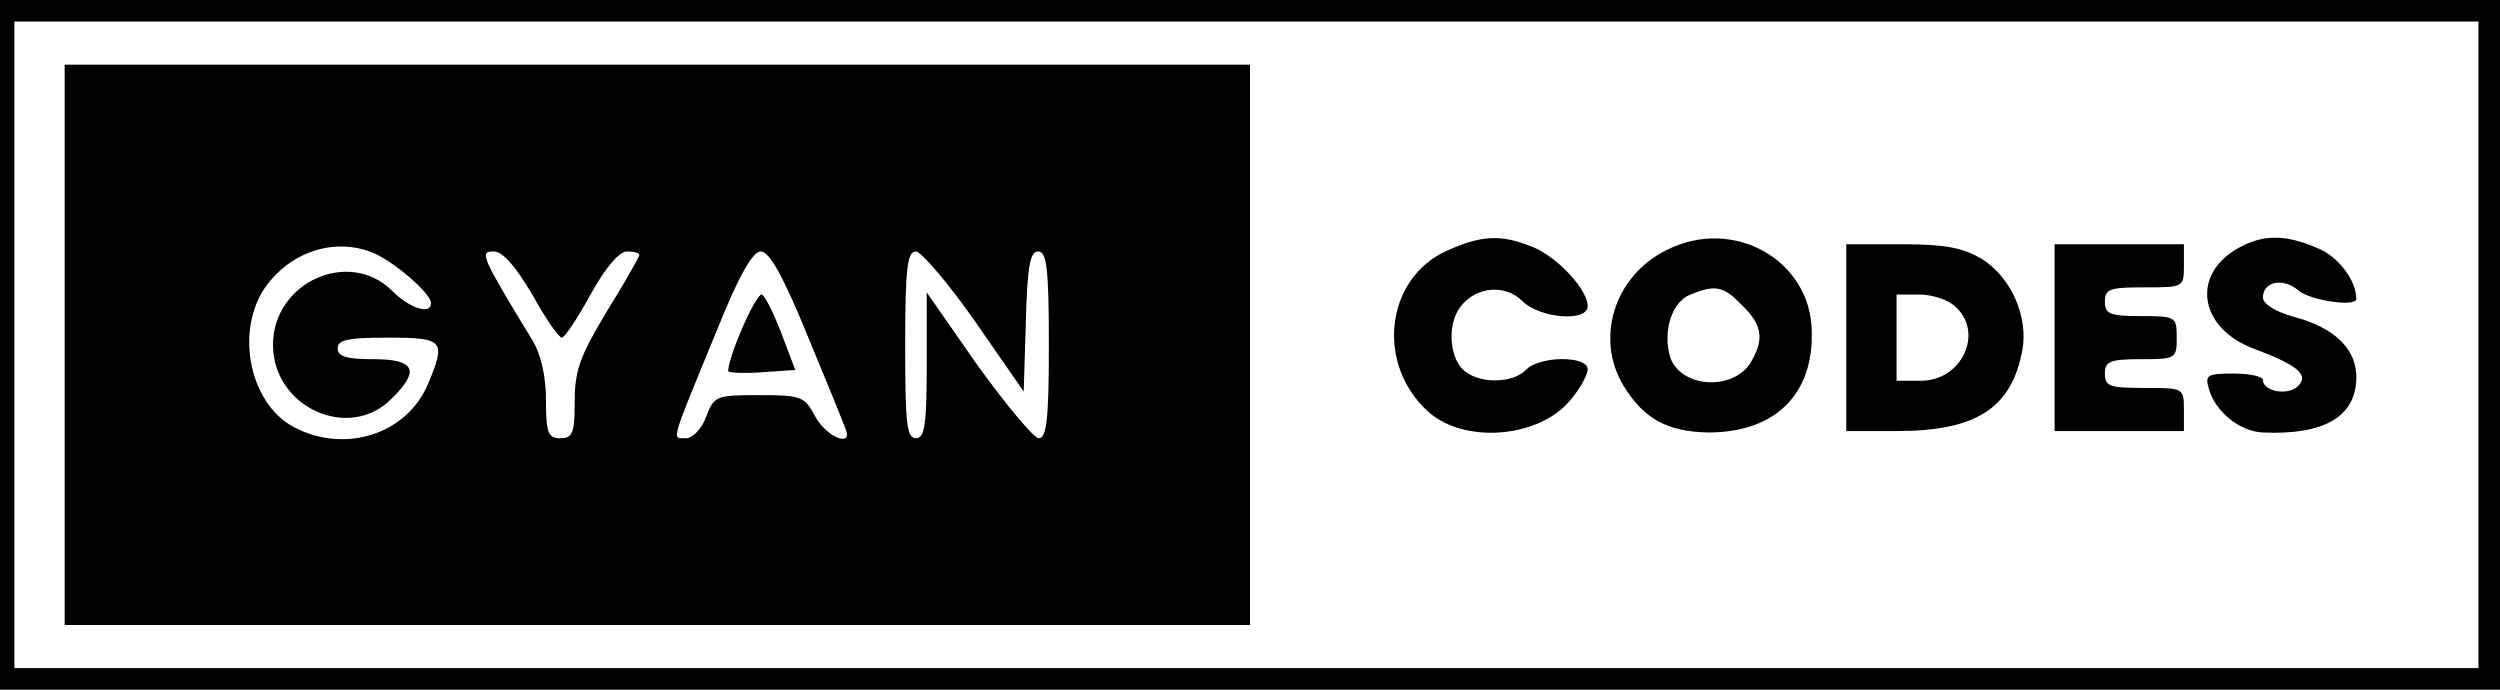 <svg xmlns="http://www.w3.org/2000/svg" version="1.0" preserveAspectRatio="xMidYMid meet" viewBox="76 202 348 96">

<g transform="translate(0,500) scale(0.1,-0.1)" fill="#000000" stroke="none">
<path d="M760 2500 l0 -480 1740 0 1740 0 0 480 0 480 -1740 0 -1740 0 0 -480z m3450 0 l0 -450 -1715 0 -1715 0 0 450 0 450 1715 0 1715 0 0 -450z"/>
<path d="M850 2500 l0 -390 825 0 825 0 0 390 0 390 -825 0 -825 0 0 -390z m427 129 c29 -11 83 -57 83 -71 0 -17 -30 -7 -54 17 -60 60 -166 12 -166 -75 0 -87 106 -135 165 -75 40 39 33 55 -25 55 -38 0 -50 4 -50 15 0 12 14 15 70 15 78 0 81 -4 56 -64 -29 -70 -115 -98 -186 -61 -66 34 -85 144 -34 204 36 43 92 59 141 40z m224 -59 c18 -33 37 -60 41 -60 4 0 22 27 40 60 21 38 40 60 51 60 9 0 17 -2 17 -5 0 -2 -20 -38 -45 -78 -38 -63 -45 -83 -45 -126 0 -44 -3 -51 -20 -51 -17 0 -20 7 -20 53 0 33 -7 63 -18 82 -72 118 -75 125 -55 125 13 0 30 -20 54 -60z m383 -57 c27 -65 51 -124 53 -130 11 -27 -27 -11 -42 17 -15 28 -19 30 -78 30 -60 0 -63 -1 -74 -30 -6 -17 -19 -30 -28 -30 -20 0 -23 -10 42 148 32 80 51 112 62 112 12 0 31 -34 65 -117z m233 20 l68 -98 3 98 c2 77 6 97 17 97 12 0 15 -23 15 -130 0 -103 -3 -130 -14 -130 -7 0 -45 46 -85 101 l-71 102 0 -102 c0 -83 -3 -101 -15 -101 -13 0 -15 21 -15 130 0 107 3 130 15 130 7 0 45 -44 82 -97z"/>
<path d="M1791 2518 c-12 -28 -19 -53 -17 -55 2 -2 24 -3 49 -1 l44 3 -20 53 c-11 28 -23 52 -27 52 -4 0 -17 -23 -29 -52z"/>
<path d="M2774 2631 c-86 -39 -99 -158 -26 -224 50 -45 153 -37 197 15 14 16 25 36 25 44 0 19 -67 19 -86 -1 -20 -20 -68 -19 -88 1 -19 19 -21 64 -3 87 21 28 62 32 86 8 24 -24 91 -30 91 -7 0 23 -42 68 -76 82 -44 18 -71 17 -120 -5z"/>
<path d="M3080 2632 c-73 -36 -100 -123 -60 -189 28 -46 61 -64 118 -65 92 0 146 52 144 140 -1 100 -109 161 -202 114z m105 -77 c27 -26 31 -46 14 -76 -23 -45 -103 -40 -115 7 -9 36 4 74 29 84 35 14 46 12 72 -15z"/>
<path d="M3880 2637 c-71 -36 -61 -114 19 -143 61 -23 77 -37 58 -53 -15 -12 -47 -5 -47 10 0 5 -18 9 -41 9 -37 0 -40 -2 -34 -22 9 -31 42 -58 74 -60 86 -4 131 22 131 77 0 40 -31 69 -87 84 -26 7 -43 18 -43 27 0 22 28 28 49 10 15 -14 81 -24 81 -12 0 26 -26 60 -55 71 -42 18 -72 19 -105 2z"/>
<path d="M3330 2510 l0 -130 71 0 c110 0 159 32 174 112 9 47 -16 103 -57 128 -26 15 -50 20 -110 20 l-78 0 0 -130z m152 43 c40 -36 9 -103 -48 -103 l-34 0 0 60 0 60 32 0 c17 0 40 -7 50 -17z"/>
<path d="M3620 2510 l0 -130 90 0 90 0 0 30 c0 30 -1 30 -55 30 -48 0 -55 2 -55 20 0 17 7 20 50 20 49 0 50 1 50 30 0 29 -1 30 -50 30 -43 0 -50 3 -50 20 0 18 7 20 55 20 54 0 55 0 55 30 l0 30 -90 0 -90 0 0 -130z"/>
</g>
</svg>